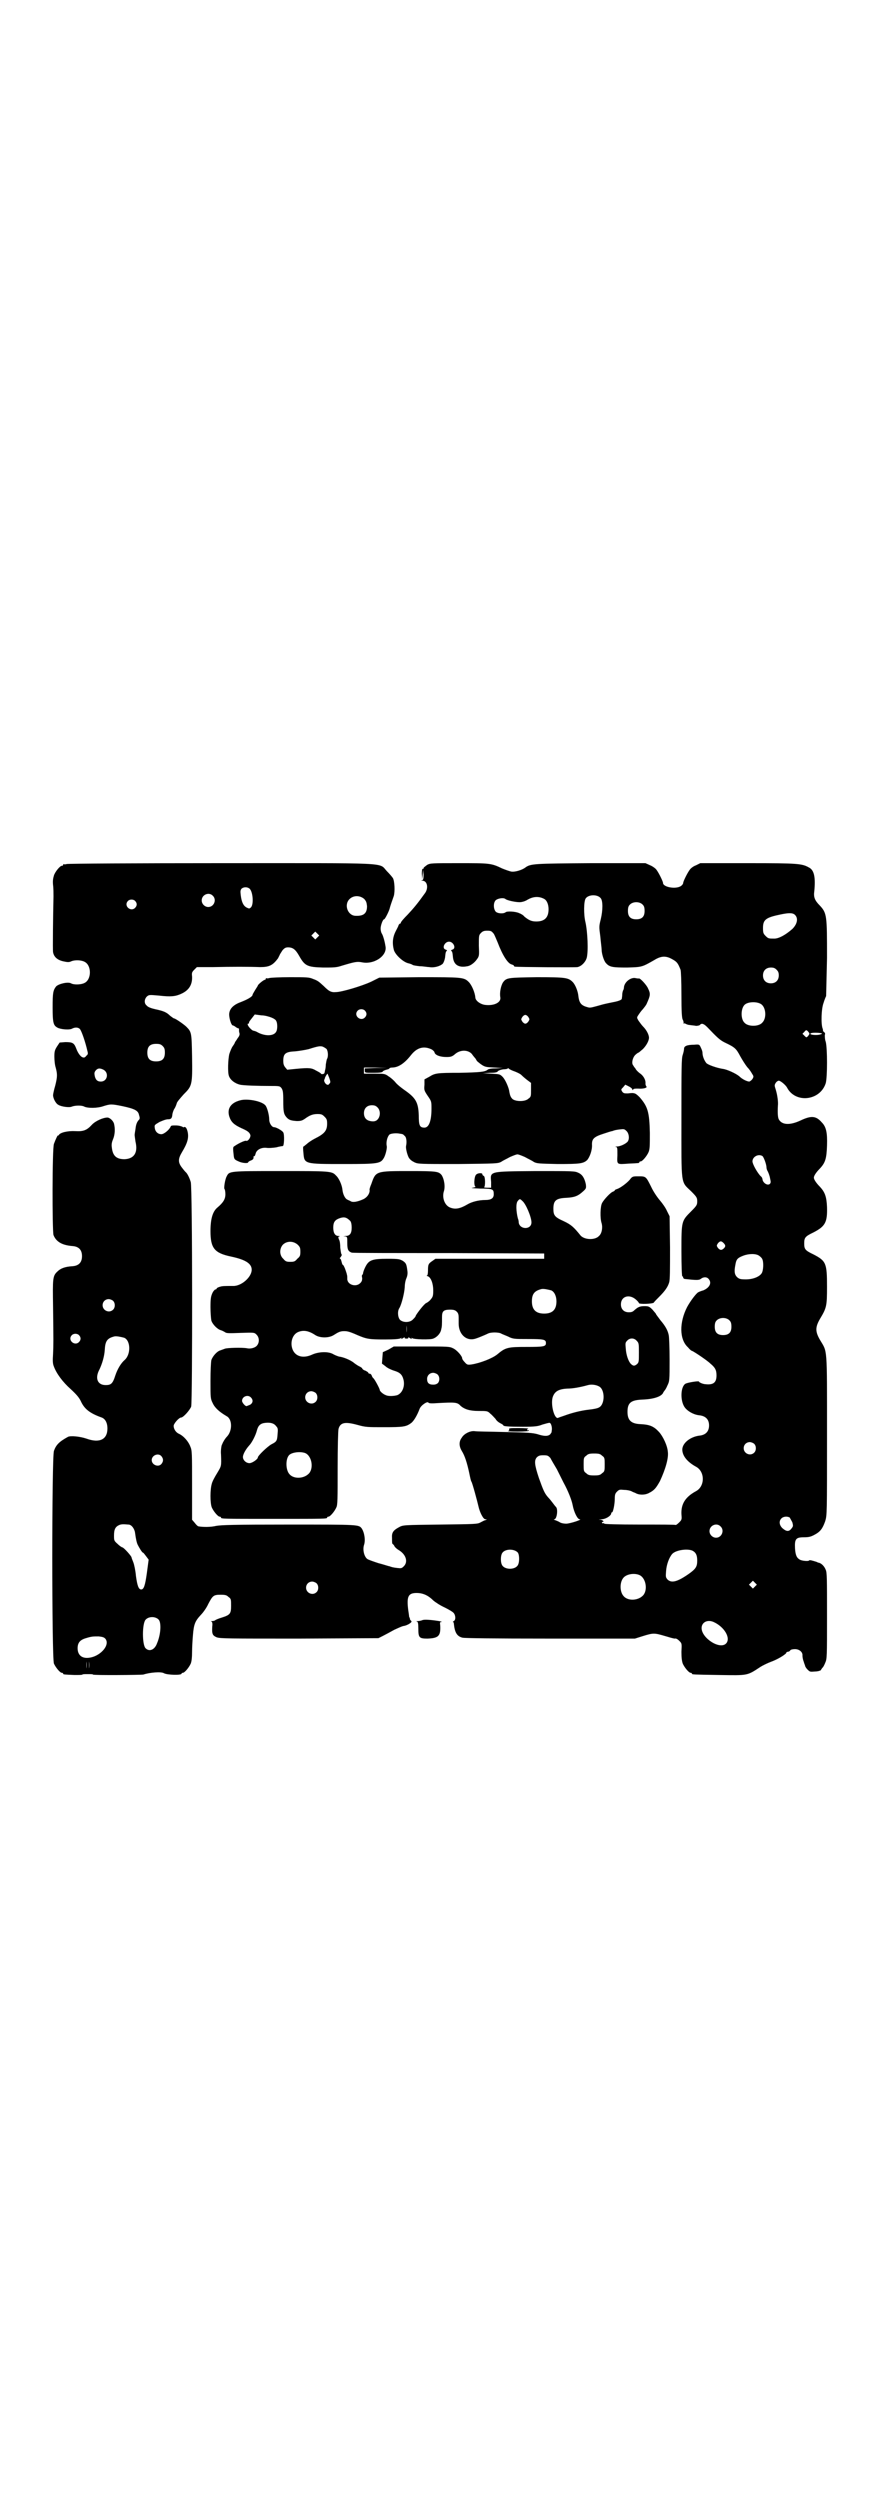 <?xml version="1.0" standalone="no"?>
<!DOCTYPE svg PUBLIC "-//W3C//DTD SVG 20010904//EN"
 "http://www.w3.org/TR/2001/REC-SVG-20010904/DTD/svg10.dtd">
<svg version="1.0" xmlns="http://www.w3.org/2000/svg"
 width="1000pt" height="2850pt" viewBox="0 0 1000 2850"
 preserveAspectRatio="xMidYMid meet">
<g transform="translate(0,2850) scale(0.5,-0.5)"
fill="#000000" stroke="none">
<path d="M152 3730 c-3 -1 -6 -1 -7 0 0 0 -1 0 -1 -2 0 -1 -1 -2 -3 -2 -4 0
-15 -13 -18 -22 -2 -7 -3 -12 -2 -22 1 -7 1 -19 1 -26 -1 -44 -2 -122 -1 -127
2 -11 10 -18 24 -21 9 -2 13 -2 17 0 9 4 24 3 31 -1 16 -8 16 -40 0 -48 -7 -4
-24 -5 -31 -1 -7 4 -28 -1 -34 -7 -7 -9 -8 -15 -8 -48 0 -36 2 -41 11 -46 7
-4 28 -6 34 -2 6 3 13 3 17 -1 4 -4 13 -31 17 -49 2 -7 2 -9 -2 -12 -2 -3 -5
-5 -7 -4 -5 0 -12 9 -16 20 -5 13 -8 15 -25 15 l-13 -1 -6 -9 c-5 -8 -6 -11
-6 -23 0 -8 1 -19 3 -25 4 -15 4 -21 -1 -41 -3 -10 -5 -20 -5 -22 0 -7 6 -19
12 -22 6 -4 25 -7 31 -4 8 3 23 3 28 0 8 -4 30 -4 44 1 16 5 18 5 43 0 28 -6
36 -10 38 -20 2 -6 2 -9 0 -11 -4 -4 -7 -10 -8 -21 -1 -6 -2 -12 -2 -14 0 -1
1 -8 2 -15 6 -25 -3 -39 -25 -40 -19 0 -27 8 -29 27 -1 7 0 12 3 19 4 10 5 23
2 35 -2 7 -10 14 -15 14 -10 0 -28 -8 -36 -17 -11 -12 -19 -15 -37 -14 -17 1
-35 -3 -38 -9 -1 -1 -2 -2 -2 -1 0 2 -5 -8 -9 -19 -4 -10 -4 -197 -1 -208 6
-15 19 -23 43 -25 15 -1 22 -9 22 -23 0 -14 -7 -22 -22 -23 -17 -1 -27 -5 -34
-12 -11 -10 -11 -16 -10 -80 1 -81 1 -86 0 -108 -1 -15 -1 -22 2 -29 6 -16 20
-35 38 -51 13 -12 19 -19 23 -27 8 -18 20 -28 48 -38 8 -3 13 -12 13 -25 0
-25 -18 -34 -48 -23 -15 5 -36 7 -42 4 -20 -11 -27 -18 -32 -32 -5 -14 -5
-474 0 -485 4 -9 14 -21 18 -21 2 0 3 -1 3 -2 0 -2 3 -2 26 -3 10 0 18 0 18 1
0 1 5 1 12 1 7 0 12 0 12 -1 0 -2 109 -1 115 0 15 5 41 7 47 3 7 -4 40 -5 40
-1 0 1 1 2 3 2 4 0 14 12 18 21 2 5 3 14 3 26 0 10 1 28 2 39 2 25 5 32 18 46
5 5 13 16 17 25 10 19 12 21 28 21 11 0 14 -1 18 -5 6 -4 6 -6 6 -20 0 -18 -2
-21 -21 -27 -7 -2 -14 -5 -15 -6 -1 -1 -4 -2 -7 -2 -3 0 -4 -1 -2 -1 2 -1 3
-4 2 -12 -1 -17 1 -20 10 -24 8 -3 27 -3 189 -3 l180 1 10 5 c6 3 17 9 26 14
9 4 19 9 23 9 9 2 19 9 16 11 -1 1 -3 3 -3 4 0 2 -1 4 -2 6 0 2 -1 8 -2 15 -4
31 0 39 19 39 14 0 26 -5 38 -17 6 -5 17 -12 26 -16 8 -4 17 -9 20 -12 5 -5 6
-16 1 -19 -2 -1 -3 -2 -2 -2 1 0 2 -2 2 -4 2 -20 7 -29 20 -32 6 -1 65 -2 201
-2 l192 0 19 6 c23 7 25 7 49 0 10 -3 20 -6 23 -6 2 1 6 -1 10 -5 6 -6 6 -6 5
-25 0 -14 1 -21 3 -27 4 -9 14 -21 18 -21 2 0 3 -1 3 -2 0 -2 2 -2 61 -3 68
-1 64 -2 96 19 5 3 15 8 23 11 14 5 31 15 35 20 0 2 2 3 4 3 1 0 4 1 5 3 1 2
6 3 11 3 10 0 18 -7 17 -15 0 -3 1 -9 3 -14 1 -4 3 -8 3 -9 0 -1 2 -5 5 -8 6
-6 6 -6 18 -5 6 0 12 2 13 3 0 1 2 3 3 5 2 1 5 7 7 12 4 9 4 14 4 107 0 84 0
99 -3 105 -3 8 -10 15 -16 16 -1 0 -3 1 -5 2 -10 3 -16 5 -17 3 -1 -2 -16 -1
-21 2 -7 4 -10 10 -11 26 -1 21 2 25 20 25 11 0 16 1 25 6 13 7 18 14 24 31 4
14 4 16 4 196 0 206 1 188 -16 217 -11 19 -11 29 0 48 15 25 16 29 16 73 0 54
-2 59 -31 74 -19 9 -21 12 -21 25 0 13 2 16 21 25 27 14 32 23 31 58 -1 24 -5
34 -16 46 -9 9 -14 17 -14 21 0 4 5 12 14 21 12 13 15 22 16 52 1 30 -2 43
-12 53 -13 15 -24 16 -49 4 -24 -11 -42 -10 -49 3 -2 4 -3 13 -2 31 1 8 -1 24
-5 37 -3 9 -3 10 0 15 2 3 5 5 7 5 4 0 16 -10 19 -16 19 -36 75 -30 88 10 4
13 4 81 0 95 -2 5 -2 12 -2 15 1 3 1 5 -2 7 -2 2 -3 3 -2 3 0 0 0 2 -1 5 -4
10 -3 45 2 58 2 7 5 14 6 16 0 2 1 41 2 87 0 97 0 102 -17 120 -11 11 -14 19
-12 32 3 31 0 48 -12 54 -16 9 -24 10 -139 10 l-109 0 -10 -5 c-6 -2 -12 -7
-14 -10 -6 -8 -15 -27 -15 -30 0 -2 -2 -5 -5 -7 -11 -8 -41 -3 -41 7 0 3 -9
22 -15 30 -2 3 -9 8 -14 10 l-11 5 -124 0 c-129 -1 -138 -1 -150 -10 -8 -6
-25 -11 -33 -9 -4 1 -13 4 -20 7 -25 12 -28 12 -99 12 -61 0 -65 0 -72 -4 -4
-3 -8 -6 -8 -7 0 -2 -1 -3 -2 -2 -1 1 -2 -3 -2 -11 l1 -13 1 11 1 11 1 -11 c0
-10 -1 -12 -3 -13 -3 0 -3 -1 0 -1 12 0 15 -18 5 -30 -15 -21 -24 -32 -38 -47
-9 -9 -16 -17 -16 -19 0 -1 -1 -2 -2 -2 -1 0 -2 -2 -3 -3 0 -2 -4 -9 -7 -15
-6 -12 -8 -25 -4 -41 2 -10 19 -27 32 -31 5 -1 10 -3 11 -4 1 -1 8 -2 16 -3 8
0 18 -2 22 -2 11 -2 25 2 31 8 2 3 4 8 5 14 1 12 2 14 4 15 1 1 0 2 -3 3 -9 3
-2 18 8 18 10 0 17 -15 8 -18 -3 -1 -4 -2 -3 -3 2 -1 3 -3 4 -15 2 -17 13 -24
33 -20 7 1 16 8 21 15 6 8 6 9 5 32 0 23 0 24 5 29 4 4 7 5 14 5 9 0 10 -1 15
-7 2 -3 6 -13 9 -20 11 -29 23 -48 32 -50 3 -1 5 -2 5 -3 0 -1 1 -2 3 -2 5 -1
136 -2 142 -1 9 2 18 11 21 21 4 15 2 60 -3 82 -4 16 -4 48 1 54 7 9 27 9 34
0 5 -6 5 -27 0 -48 -4 -16 -4 -17 -1 -39 1 -12 3 -26 3 -30 0 -9 5 -26 10 -31
8 -9 15 -10 48 -10 34 1 34 1 62 17 16 10 27 10 41 2 11 -6 13 -9 19 -24 1 -3
2 -26 2 -57 0 -40 1 -53 3 -57 2 -3 2 -7 2 -8 -1 -1 -1 -1 0 -1 1 1 3 1 4 0 2
-1 6 -3 10 -3 5 -1 11 -1 14 -2 4 0 8 1 9 2 4 5 9 3 17 -5 23 -24 29 -30 42
-36 21 -10 24 -13 33 -30 5 -9 12 -20 16 -25 4 -4 9 -11 11 -15 4 -6 4 -7 1
-12 -2 -3 -5 -5 -7 -6 -5 0 -16 5 -23 12 -7 6 -28 16 -38 17 -13 2 -33 9 -37
13 -5 6 -9 16 -9 24 0 3 -2 8 -4 12 -3 7 -4 7 -15 6 -16 0 -23 -3 -23 -9 0 -2
-1 -8 -3 -14 -3 -8 -3 -31 -3 -144 0 -156 -2 -144 22 -167 13 -13 14 -15 14
-23 0 -8 -1 -10 -14 -23 -22 -22 -22 -22 -22 -90 0 -35 1 -58 2 -58 1 0 2 -1
2 -3 0 -1 1 -2 3 -3 27 -3 33 -3 37 0 6 5 14 5 18 0 8 -9 2 -20 -12 -26 -4 -1
-9 -3 -11 -4 -5 -2 -19 -21 -26 -34 -18 -35 -18 -74 2 -92 4 -5 8 -8 9 -8 2 0
34 -21 42 -29 11 -9 14 -15 14 -27 0 -16 -7 -22 -25 -20 -5 0 -15 4 -15 6 0 2
-26 -2 -31 -5 -11 -7 -12 -38 -2 -53 6 -9 21 -18 35 -19 14 -2 21 -10 21 -23
0 -13 -7 -21 -20 -23 -22 -2 -41 -17 -41 -32 0 -14 11 -28 31 -39 21 -11 21
-45 0 -56 -24 -13 -34 -29 -33 -52 1 -12 1 -13 -5 -19 -4 -4 -7 -6 -8 -6 0 1
-37 1 -82 1 -51 0 -81 1 -81 2 0 1 -1 2 -2 1 -1 -1 -2 0 -3 1 -1 1 0 2 1 2 5
0 1 4 -4 5 -6 0 -6 0 1 1 10 0 23 8 23 14 0 1 1 2 2 2 2 0 6 18 6 31 0 9 1 12
5 16 5 5 6 5 17 4 7 0 14 -2 16 -3 3 -2 7 -3 9 -4 8 -5 22 -5 31 0 12 6 16 11
25 27 13 28 20 53 18 67 -1 14 -11 35 -20 45 -12 13 -21 17 -43 18 -21 1 -29
9 -29 28 0 21 8 27 35 28 25 1 44 7 47 17 1 1 2 3 3 4 1 1 4 6 6 11 5 10 5 12
5 59 0 27 -1 52 -2 56 -2 10 -7 20 -19 34 -5 7 -10 13 -10 14 0 1 -4 5 -8 10
-7 7 -9 8 -18 8 -11 0 -15 -2 -23 -9 -4 -4 -7 -5 -13 -5 -11 0 -18 7 -18 18 0
18 18 24 33 12 5 -4 8 -8 8 -9 0 -3 31 -2 34 1 1 2 7 8 12 13 14 14 20 23 23
33 2 6 2 29 2 80 l-1 71 -6 12 c-3 7 -10 17 -16 24 -6 7 -15 20 -20 31 -12 24
-12 24 -29 24 -13 0 -14 0 -20 -8 -7 -8 -22 -19 -29 -21 -3 -1 -5 -2 -5 -3 0
-1 -2 -2 -4 -3 -5 -1 -21 -18 -25 -26 -4 -7 -5 -34 -1 -46 3 -11 0 -24 -6 -29
-9 -10 -33 -9 -42 1 -16 20 -22 25 -39 33 -20 9 -23 13 -23 28 0 19 6 24 30
25 18 1 26 4 37 14 8 7 8 8 7 17 -3 14 -8 22 -17 26 -8 4 -12 4 -97 4 -108 -1
-104 0 -102 -25 l0 -13 -9 0 c-6 0 -9 1 -7 1 3 2 3 25 -1 26 -2 1 -3 2 -3 4 0
3 -10 3 -14 -1 -5 -4 -6 -28 -1 -28 1 0 -2 -1 -7 -2 -6 -1 -1 -1 17 -2 29 0
31 -1 31 -13 0 -9 -6 -13 -19 -13 -15 0 -31 -4 -41 -10 -17 -10 -28 -12 -40
-7 -12 5 -18 22 -14 36 4 11 1 29 -5 38 -7 8 -10 9 -73 9 -77 0 -77 0 -87 -29
-3 -7 -5 -13 -4 -15 0 -8 -6 -16 -14 -20 -13 -6 -24 -8 -29 -5 -3 2 -7 3 -8 4
-5 2 -10 12 -11 22 -1 11 -8 27 -15 33 -9 10 -14 10 -127 10 -116 0 -116 0
-122 -12 -4 -7 -7 -28 -5 -29 1 -1 2 -6 2 -12 0 -11 -5 -19 -18 -30 -11 -9
-16 -26 -16 -54 0 -39 9 -50 47 -58 33 -7 47 -16 47 -30 0 -17 -24 -38 -43
-37 -20 0 -24 0 -30 -2 -4 -1 -7 -3 -7 -4 0 -1 -1 -2 -3 -2 -1 0 -5 -4 -7 -9
-3 -7 -4 -12 -4 -31 0 -12 1 -26 2 -31 3 -9 14 -20 22 -22 3 -1 7 -3 10 -5 3
-2 10 -2 35 -1 31 1 31 1 36 -4 7 -7 7 -19 0 -26 -4 -4 -14 -7 -22 -5 -11 2
-45 1 -50 -1 -3 -1 -8 -3 -11 -4 -7 -2 -17 -13 -20 -22 -1 -5 -2 -23 -2 -48 0
-38 0 -40 5 -50 5 -11 15 -20 32 -30 13 -7 13 -33 1 -46 -5 -5 -10 -14 -11
-17 0 -1 -1 -2 -1 -2 -1 -2 -3 -14 -2 -22 1 -28 1 -26 -9 -43 -5 -8 -11 -19
-12 -24 -4 -13 -4 -44 0 -54 4 -9 14 -21 18 -21 2 0 3 -1 3 -2 0 -3 3 -3 121
-3 118 0 121 0 121 3 0 1 1 2 3 2 4 0 14 12 18 21 3 6 3 19 3 90 0 47 1 85 2
89 4 15 15 17 44 9 18 -5 22 -5 60 -5 43 0 50 1 61 9 6 4 14 17 20 33 3 8 18
18 20 14 1 -2 9 -2 22 -1 38 2 44 2 51 -6 9 -8 21 -12 41 -12 20 0 21 0 27 -6
4 -3 9 -9 12 -12 2 -4 7 -8 11 -10 4 -2 7 -4 7 -5 0 -2 12 -3 44 -3 28 0 35 1
45 5 7 2 14 4 16 4 4 0 7 -12 5 -19 0 -1 0 -1 0 -2 0 -1 -2 -3 -3 -5 -5 -5
-14 -5 -29 0 -11 3 -22 4 -75 5 -34 1 -65 1 -69 2 -10 1 -24 -6 -29 -15 -7 -9
-6 -20 0 -30 7 -11 12 -27 17 -50 2 -10 4 -19 5 -20 2 -2 14 -47 16 -56 3 -14
11 -30 16 -30 4 0 4 0 0 -2 -2 0 -7 -3 -11 -5 -7 -4 -12 -4 -92 -5 -84 -1 -85
-1 -94 -6 -13 -7 -17 -12 -16 -25 0 -6 0 -12 1 -13 1 0 3 -3 4 -4 0 -2 5 -7
10 -10 17 -10 22 -27 12 -37 -5 -5 -6 -5 -15 -4 -9 1 -13 2 -18 4 -2 0 -13 4
-25 7 -12 4 -24 8 -26 10 -7 6 -10 21 -7 31 4 11 1 29 -5 38 -7 9 -5 9 -166 9
-129 0 -154 -1 -166 -3 -12 -3 -30 -3 -41 -1 -2 1 -5 4 -8 8 l-6 7 0 78 c0 74
0 80 -4 89 -4 11 -15 24 -26 29 -7 3 -12 11 -12 18 0 5 12 19 17 19 5 0 20 17
23 25 3 12 3 500 -1 512 -3 10 -8 20 -12 23 -2 2 -6 7 -9 11 -8 11 -8 19 1 34
12 20 16 32 13 46 -2 9 -5 13 -9 11 0 -1 -2 0 -3 1 -2 1 -8 3 -15 3 -9 0 -11
0 -12 -3 -3 -7 -15 -17 -21 -17 -8 0 -14 6 -15 14 -1 7 -1 7 11 14 7 3 14 6
19 6 7 0 9 2 10 10 0 3 2 9 4 13 3 4 5 10 6 13 0 3 8 12 16 21 19 19 20 21 19
86 -1 54 -1 56 -13 68 -5 5 -25 19 -28 19 -1 0 -5 3 -9 6 -8 8 -15 11 -34 15
-9 2 -17 5 -19 8 -7 5 -6 15 0 21 5 4 5 4 28 2 26 -3 37 -2 50 4 18 8 26 21
25 40 -1 8 0 10 5 15 l6 6 37 0 c42 1 83 1 107 0 21 0 29 4 41 20 2 4 4 8 4 8
0 1 3 5 6 10 5 6 8 7 13 7 11 0 17 -5 25 -19 13 -23 18 -26 55 -27 24 0 30 0
42 4 30 9 35 10 46 8 28 -6 59 15 54 37 -2 13 -6 25 -8 28 -2 3 -3 8 -3 12 0
7 5 21 8 21 2 0 12 20 13 26 1 4 4 13 9 27 3 10 2 34 -2 41 -2 3 -8 10 -14 16
-19 20 16 18 -379 18 -190 0 -348 -1 -351 -2z m417 -56 c8 -7 10 -37 3 -43 -3
-3 -4 -3 -10 0 -7 4 -11 12 -13 28 -1 9 -1 11 2 15 5 4 13 4 18 0z m-84 -16
c10 -9 3 -26 -10 -26 -8 0 -15 7 -15 15 0 13 16 20 25 11z m346 -8 c4 -5 5 -7
6 -16 0 -17 -8 -23 -27 -22 -17 1 -26 25 -13 38 9 9 24 9 34 0z m409 1 c7 -3
11 -13 11 -24 0 -19 -9 -28 -28 -28 -11 0 -17 3 -27 11 -3 4 -9 7 -12 8 -8 4
-28 5 -31 2 -5 -4 -19 -3 -23 2 -5 7 -5 19 0 25 5 5 19 7 23 3 4 -3 22 -7 32
-7 5 0 12 2 17 5 13 8 26 9 38 3z m-932 -5 c5 -5 5 -11 0 -16 -10 -10 -27 5
-16 16 4 4 12 4 16 0z m1158 -9 c3 -3 4 -7 4 -14 0 -13 -6 -19 -19 -19 -13 0
-19 6 -19 19 0 7 1 11 4 14 7 8 23 8 30 0z m347 -23 c8 -8 5 -21 -6 -32 -16
-14 -31 -22 -41 -22 -13 0 -14 0 -20 6 -5 5 -6 7 -6 18 0 19 6 24 40 31 19 4
28 4 33 -1z m-1089 -51 l-5 -5 -4 4 -5 5 4 4 5 5 4 -4 5 -5 -4 -4z m1047 -74
c4 -4 5 -7 5 -13 0 -11 -7 -18 -18 -18 -11 0 -18 7 -18 18 0 11 7 18 18 18 6
0 9 -1 13 -5z m-36 -78 c12 -7 14 -33 3 -43 -8 -9 -32 -9 -40 0 -9 8 -9 32 0
41 7 7 27 8 37 2z m111 -68 c0 -1 -2 -3 -3 -5 -4 -4 -4 -4 -8 0 l-5 5 4 4 c4
5 5 5 8 2 2 -2 4 -5 4 -6z m22 2 c8 -1 8 -2 4 -3 -6 -3 -24 -2 -24 1 0 2 8 3
20 2z m-1497 -30 c4 -4 5 -7 5 -15 0 -14 -6 -20 -20 -20 -14 0 -20 6 -20 20 0
14 6 20 20 20 8 0 11 -1 15 -5z m-135 -54 c13 -7 9 -27 -6 -27 -8 0 -12 4 -14
13 -1 6 -1 8 2 12 5 6 10 6 18 2z m1503 -197 c3 -3 9 -19 9 -26 0 -2 1 -6 3
-9 1 -2 4 -9 5 -15 2 -9 2 -10 0 -13 -5 -5 -15 1 -17 9 0 3 -2 7 -4 8 -8 8
-19 28 -19 34 0 11 14 18 23 12z m-548 -102 c8 -6 21 -37 21 -49 0 -17 -26
-17 -29 -1 0 4 -1 8 -2 10 -4 16 -5 35 0 40 4 5 5 5 10 0z m-392 -46 c2 -3 3
-8 3 -15 0 -13 -4 -19 -14 -19 -6 -1 -6 -1 -1 -1 5 -1 5 -1 5 -16 0 -14 2 -18
10 -21 2 -1 101 -1 221 -1 l218 -1 0 -6 0 -6 -124 0 -124 0 -7 -5 c-9 -6 -10
-8 -10 -22 0 -7 -1 -11 -2 -11 -2 0 -1 -1 2 -2 7 -3 12 -17 12 -32 0 -13 -1
-15 -6 -21 -3 -4 -8 -7 -10 -8 -4 -1 -21 -23 -24 -29 0 -2 -3 -5 -6 -8 -7 -8
-23 -8 -30 -1 -5 6 -6 20 -1 27 5 9 11 33 12 47 0 8 2 17 4 21 2 5 3 10 2 17
-2 15 -3 17 -10 22 -7 4 -9 5 -35 5 -36 0 -43 -3 -51 -19 -3 -6 -5 -12 -5 -14
0 -1 -1 -3 -2 -4 -1 0 -1 -4 0 -7 0 -5 -1 -8 -4 -11 -10 -11 -31 -4 -30 10 0
3 0 7 -1 9 0 2 -2 7 -4 13 -2 5 -4 9 -5 9 -1 0 -2 3 -3 7 -1 4 -2 7 -3 7 -2 0
-1 2 1 4 2 3 3 5 2 6 -1 0 -2 7 -3 15 0 8 -1 16 -3 19 -2 5 -2 6 1 7 2 0 1 1
-2 1 -8 0 -12 7 -12 19 0 13 4 18 16 22 10 3 15 1 23 -7z m-120 -54 c5 -5 6
-7 6 -16 0 -9 -1 -11 -7 -16 -5 -6 -7 -7 -16 -7 -9 0 -11 1 -16 7 -9 8 -9 23
-1 32 9 9 24 9 34 0z m971 4 c5 -5 5 -8 1 -12 -5 -5 -9 -5 -14 1 -3 5 -3 5 0
10 5 6 8 6 13 1z m81 -29 c3 -2 6 -5 7 -7 4 -7 3 -27 -1 -33 -5 -8 -20 -14
-36 -14 -13 0 -15 1 -20 5 -6 6 -7 13 -4 28 2 13 5 16 18 21 13 5 29 5 36 0z
m-474 -79 c7 -3 12 -13 12 -25 0 -19 -9 -28 -28 -28 -19 0 -28 9 -28 28 0 17
6 24 22 28 5 1 14 -1 22 -3z m-999 -24 c5 -5 5 -15 0 -20 -9 -9 -24 -2 -24 10
0 8 6 14 14 14 3 0 8 -2 10 -4z m784 -25 c3 -3 4 -7 4 -13 0 -5 0 -11 0 -14 0
-23 16 -39 35 -35 6 1 27 10 33 13 2 1 8 2 14 2 6 0 12 -1 14 -2 1 -1 9 -4 16
-7 12 -6 14 -6 47 -6 35 0 40 -1 40 -9 0 -8 -4 -9 -44 -9 -43 0 -48 -1 -67
-17 -11 -9 -39 -20 -59 -23 -8 -1 -10 -1 -15 5 -3 3 -6 7 -6 9 0 5 -12 19 -21
23 -8 4 -12 4 -71 4 l-64 0 -12 -7 -13 -6 -1 -13 -1 -13 8 -6 c4 -4 13 -8 19
-10 14 -4 19 -9 22 -20 4 -15 -2 -31 -14 -36 -7 -2 -20 -3 -26 0 -6 2 -14 9
-14 12 0 3 -13 27 -15 27 0 0 -2 2 -3 5 -1 3 -3 5 -5 5 -2 0 -3 1 -3 2 0 1 -3
3 -7 5 -4 1 -7 4 -7 5 0 1 -2 2 -5 4 -3 1 -9 5 -13 8 -8 7 -25 14 -35 15 -3 1
-9 3 -14 6 -11 6 -32 5 -46 -1 -23 -11 -42 -4 -47 15 -4 15 2 31 14 36 12 5
24 3 39 -7 11 -7 31 -7 42 0 11 7 15 9 24 9 7 0 12 -1 30 -9 21 -9 27 -10 62
-10 22 0 35 1 37 3 2 2 2 1 1 -1 -1 -1 1 -1 4 1 3 2 5 3 4 2 -1 -2 0 -3 4 -3
4 0 5 1 4 3 -1 1 1 0 4 -2 3 -2 5 -2 4 -1 -1 2 -1 3 1 1 4 -3 41 -4 48 -1 8 3
16 11 18 20 2 8 2 11 2 29 0 13 3 17 18 17 9 0 12 -1 16 -5z m622 -20 c3 -3 4
-7 4 -14 0 -13 -6 -19 -19 -19 -13 0 -19 6 -19 19 0 7 1 11 4 14 7 8 23 8 30
0z m-737 -27 c0 -5 0 -2 0 7 0 9 0 13 0 9 1 -5 1 -12 0 -16z m-747 -6 c5 -5 5
-11 0 -16 -10 -10 -27 5 -16 16 4 4 12 4 16 0z m103 -6 c15 -6 16 -38 1 -51
-8 -7 -16 -20 -21 -35 -6 -19 -10 -22 -22 -22 -19 0 -25 16 -14 36 6 13 11 29
12 45 1 20 6 26 22 30 5 1 14 -1 22 -3z m1169 -7 c5 -5 5 -7 5 -27 0 -20 0
-22 -4 -26 -6 -5 -9 -5 -15 1 -5 6 -10 19 -11 35 -1 11 -1 13 3 17 6 7 16 7
22 0z m-454 -77 c5 -5 5 -14 1 -19 -2 -2 -5 -4 -11 -4 -10 0 -14 4 -14 13 0 8
6 14 14 14 3 0 8 -2 10 -4z m368 -27 c14 -7 14 -41 0 -48 -3 -2 -13 -4 -23 -5
-18 -2 -38 -7 -57 -14 -6 -2 -12 -4 -14 -5 -8 -1 -16 29 -12 46 4 14 13 20 34
21 12 0 29 3 47 8 7 2 18 1 25 -3z m-646 -15 c5 -5 5 -15 0 -20 -9 -9 -24 -2
-24 10 0 8 6 14 14 14 3 0 8 -2 10 -4z m-148 -10 c6 -6 5 -13 -2 -17 -3 -1 -7
-3 -8 -3 -3 0 -10 8 -10 12 0 10 13 15 20 8z m58 -66 c4 -4 4 -7 3 -18 -1 -15
-2 -17 -14 -23 -9 -5 -31 -26 -31 -30 0 -4 -13 -13 -19 -13 -8 0 -15 7 -15 14
0 6 6 17 14 26 6 6 15 23 18 35 3 11 8 16 20 17 11 1 19 -1 24 -8z m1090 -40
c5 -5 5 -15 0 -20 -9 -9 -24 -2 -24 10 0 8 6 14 14 14 3 0 8 -2 10 -4z m-1024
-21 c16 -7 20 -37 7 -48 -12 -11 -34 -11 -43 0 -9 10 -9 36 0 44 7 6 25 8 36
4z m677 -6 c6 -4 6 -6 6 -20 0 -14 0 -16 -6 -20 -4 -4 -7 -5 -18 -5 -11 0 -14
1 -18 5 -6 4 -6 6 -6 20 0 14 0 16 6 20 4 4 7 5 18 5 11 0 14 -1 18 -5z
m-1005 -1 c5 -6 5 -12 0 -18 -7 -8 -22 -2 -22 9 0 11 15 17 22 9z m887 -4 c2
-4 9 -16 15 -26 5 -10 12 -24 15 -30 11 -20 19 -41 21 -52 3 -16 11 -32 16
-32 8 0 -22 -10 -31 -10 -4 0 -11 1 -14 3 -3 2 -8 4 -11 5 -3 1 -4 2 -2 2 6 0
9 23 4 28 -2 2 -5 6 -8 10 -3 4 -7 9 -10 12 -8 9 -11 16 -21 44 -10 30 -11 40
-5 47 4 4 7 5 15 5 10 0 11 -1 16 -6z m546 -136 c1 -2 4 -7 6 -11 2 -8 2 -9
-2 -14 -6 -8 -12 -7 -21 1 -7 7 -8 16 -2 22 5 5 14 5 19 2z m-1508 -16 c7 0
14 -10 15 -19 2 -15 4 -23 6 -27 3 -6 10 -18 12 -18 1 0 4 -4 7 -8 l6 -8 -4
-30 c-4 -29 -7 -38 -13 -38 -6 0 -9 9 -12 31 -1 12 -4 26 -6 31 -2 5 -4 10 -4
11 0 3 -18 23 -21 23 -1 0 -6 3 -11 8 -8 7 -8 8 -8 19 0 14 3 20 12 24 5 2 9
2 21 1z m1350 -4 c10 -9 3 -26 -10 -26 -8 0 -15 7 -15 15 0 13 16 20 25 11z
m-462 -60 c4 -6 4 -24 -1 -30 -7 -9 -27 -9 -34 0 -5 6 -5 24 0 30 7 9 27 9 35
0z m399 4 c7 -4 10 -10 10 -22 0 -14 -3 -19 -20 -31 -26 -18 -39 -21 -48 -12
-4 5 -4 6 -3 19 1 15 7 31 14 39 8 9 36 13 47 7z m-122 -55 c16 -7 20 -37 7
-48 -12 -11 -34 -11 -43 0 -9 10 -9 32 0 42 7 8 24 11 36 6z m264 -26 l-5 -5
-4 4 -5 5 4 4 5 5 4 -4 5 -5 -4 -4z m-1000 7 c5 -5 5 -15 0 -20 -9 -9 -24 -2
-24 10 0 8 6 14 14 14 3 0 8 -2 10 -4z m-360 -83 c6 -7 5 -33 -4 -54 -5 -14
-17 -20 -26 -11 -8 8 -8 56 0 65 7 8 23 8 30 0z m1265 -5 c25 -11 40 -37 29
-49 -14 -15 -56 12 -56 35 0 13 13 20 27 14z m-1387 -38 c13 -15 -14 -44 -42
-44 -13 0 -21 8 -21 22 0 12 5 19 19 23 13 4 16 4 29 4 9 -1 12 -2 15 -5z
m-43 -68 c0 -5 0 -2 0 7 0 9 0 13 0 9 1 -5 1 -12 0 -16z m6 0 c0 -5 0 -2 0 7
0 9 0 13 0 9 1 -5 1 -12 0 -16z"/>
<path d="M614 3470 c-3 -1 -6 -1 -7 0 0 0 -1 0 -1 -2 0 -1 -1 -2 -2 -2 -3 0
-16 -11 -16 -13 0 -1 -3 -5 -6 -10 -3 -5 -6 -10 -6 -11 0 -4 -10 -10 -25 -16
-17 -6 -26 -14 -28 -25 -2 -8 4 -29 8 -29 1 0 5 -2 7 -4 3 -2 6 -3 7 -3 0 1 0
0 0 -2 0 -2 0 -6 1 -8 1 -4 0 -7 -4 -12 -3 -5 -6 -9 -6 -9 0 -1 -2 -5 -5 -9
-3 -4 -6 -12 -8 -18 -3 -12 -4 -42 -1 -50 3 -9 13 -17 25 -20 7 -2 44 -3 68
-3 22 0 23 0 27 -5 3 -5 4 -8 4 -29 0 -24 1 -30 7 -37 6 -7 11 -8 24 -9 9 0
12 1 18 5 11 8 18 11 29 11 9 0 11 -1 16 -6 5 -5 6 -7 6 -16 0 -16 -6 -23 -28
-34 -6 -3 -15 -9 -18 -12 -4 -3 -7 -6 -8 -6 -1 0 -1 -7 0 -15 2 -25 2 -25 92
-25 81 0 84 1 92 15 4 8 7 22 6 26 -2 8 1 21 6 26 3 3 17 4 25 2 2 0 5 -1 5
-1 1 0 3 -2 5 -4 4 -3 5 -14 3 -23 -1 -4 2 -18 6 -26 3 -5 7 -8 13 -11 8 -4
13 -4 99 -4 88 1 91 1 99 5 4 3 13 7 20 11 7 3 14 6 17 6 3 0 10 -3 17 -6 7
-4 16 -8 20 -11 7 -4 12 -4 55 -5 51 0 58 1 67 9 6 7 12 23 11 36 0 12 4 17
26 24 9 3 18 6 20 6 5 2 9 3 18 4 9 1 10 1 15 -4 5 -5 7 -16 3 -23 -3 -5 -17
-12 -25 -12 -4 0 -5 -1 -2 -1 3 -1 3 -3 3 -19 -1 -22 -2 -21 26 -19 23 1 24 1
24 3 0 1 1 2 3 2 4 0 14 12 18 21 3 7 3 15 3 44 -1 48 -5 60 -23 81 -10 10
-12 11 -27 9 -8 0 -10 0 -13 4 -3 5 -3 5 2 10 l5 6 8 -4 c4 -2 8 -5 8 -7 0 -2
0 -2 2 0 1 2 5 2 11 2 13 -1 22 2 19 5 -1 1 -2 4 -2 6 1 8 -4 18 -13 24 -4 3
-9 8 -10 11 -2 2 -4 5 -5 7 -4 4 -2 16 4 23 3 3 7 6 8 6 1 0 5 4 10 8 8 8 14
19 14 26 0 7 -6 18 -13 25 -4 4 -8 10 -11 14 -4 7 -4 7 0 13 2 3 6 9 10 13 4
5 8 10 9 13 8 18 9 22 3 34 -3 8 -19 25 -21 23 -1 0 -4 0 -8 1 -10 2 -24 -8
-26 -20 0 -3 -1 -7 -2 -8 -1 -2 -2 -7 -2 -10 0 -4 -1 -8 -1 -9 0 -3 -9 -6 -20
-8 -5 -1 -15 -3 -23 -5 -25 -7 -28 -8 -33 -7 -16 4 -21 9 -23 26 -1 11 -7 26
-13 32 -10 10 -16 11 -82 11 -66 -1 -69 -1 -77 -12 -5 -8 -8 -24 -6 -34 2 -12
-15 -20 -36 -17 -11 2 -21 10 -21 17 -1 11 -8 28 -15 35 -11 11 -15 11 -114
11 l-90 -1 -18 -9 c-21 -10 -68 -24 -81 -24 -11 -1 -16 2 -28 14 -11 10 -13
12 -24 16 -9 4 -15 4 -53 4 -23 0 -44 -1 -47 -2z m218 -74 c5 -5 5 -11 0 -16
-10 -10 -27 5 -16 16 4 4 12 4 16 0z m-213 -16 c5 -2 10 -5 11 -8 3 -5 3 -19
0 -24 -5 -10 -23 -11 -40 -3 -7 4 -8 4 -12 5 -3 0 -13 10 -13 14 -1 1 0 2 1 2
1 0 2 1 2 2 -1 1 2 5 6 10 l7 9 15 -2 c8 0 18 -3 23 -5z m586 1 c3 -5 3 -5 0
-10 -2 -3 -5 -5 -7 -5 -2 0 -5 2 -7 5 -3 5 -3 5 0 10 2 3 5 5 7 5 2 0 5 -2 7
-5z m-460 -73 c3 -5 4 -16 1 -22 -1 -1 -2 -7 -3 -13 0 -5 -1 -12 -2 -14 0 -2
-1 -5 -1 -5 0 -3 -7 -4 -8 -2 0 1 -5 4 -11 7 -10 6 -15 7 -46 4 l-20 -2 -5 6
c-3 4 -4 8 -4 14 0 17 5 21 28 22 9 1 22 3 30 5 22 7 25 7 31 6 3 -1 8 -4 10
-6z m240 -1 c3 -2 6 -5 6 -7 2 -6 13 -10 27 -10 10 0 13 1 19 6 12 11 30 11
39 1 2 -3 6 -8 8 -10 2 -3 3 -5 3 -5 0 -1 4 -4 9 -8 10 -7 12 -7 31 -8 l20 -1
-16 -1 c-10 0 -17 -1 -19 -3 -6 -5 -18 -6 -64 -7 -53 0 -56 -1 -69 -9 l-11 -6
0 -12 c-1 -12 -1 -13 7 -25 9 -13 9 -13 9 -30 0 -28 -6 -43 -16 -43 -11 0 -13
5 -13 28 -1 30 -7 40 -33 58 -7 5 -16 12 -20 17 -4 5 -11 11 -16 14 -8 6 -10
6 -32 6 l-24 0 0 7 0 7 27 0 26 -1 -25 0 -26 -1 0 -5 c0 -5 0 -5 20 -5 15 0
20 1 21 3 0 1 4 3 8 4 4 1 7 2 7 3 0 1 3 2 6 2 14 0 28 9 43 28 14 18 30 22
48 13z m189 -50 c5 -2 12 -5 15 -8 4 -4 10 -9 14 -12 l8 -6 0 -16 c0 -14 0
-16 -6 -20 -7 -7 -28 -7 -36 -1 -4 4 -6 7 -8 20 -2 9 -9 25 -15 31 -6 6 -7 6
-26 7 l-19 1 16 1 c12 0 16 1 18 3 1 2 6 4 13 5 5 0 10 1 10 2 0 1 1 1 3 -1 1
-1 7 -4 13 -6z m-423 -15 c3 -9 3 -10 0 -13 -2 -3 -4 -3 -7 -1 -4 3 -6 9 -4
11 0 1 1 2 1 3 0 2 5 10 6 10 0 0 2 -5 4 -10z m110 -67 c6 -6 7 -17 2 -25 -4
-6 -9 -8 -19 -6 -9 2 -14 8 -14 18 0 11 7 18 18 18 6 0 9 -1 13 -5z"/>
<path d="M551 3192 c-24 -5 -34 -19 -28 -38 4 -12 10 -18 27 -26 16 -7 19 -10
21 -16 1 -6 -6 -15 -10 -13 -2 1 -16 -5 -26 -12 -4 -2 -4 -4 -2 -22 1 -8 2 -9
11 -13 8 -4 22 -5 22 -2 0 1 3 3 6 4 5 2 7 4 6 9 0 0 1 1 2 1 1 0 2 2 3 6 2 8
12 14 24 13 6 -1 16 0 23 1 7 2 14 3 15 3 3 0 4 26 1 31 -2 4 -16 12 -21 12
-5 0 -11 9 -11 17 0 11 -5 29 -9 33 -8 9 -37 15 -54 12z"/>
<path d="M1161 2441 c1 -2 0 -3 -3 -4 -3 0 7 -1 22 -1 17 0 26 1 26 2 0 1 -1
2 -2 1 -1 -1 -2 0 -2 1 0 1 1 2 3 3 1 0 -9 1 -21 1 -20 0 -24 0 -23 -3z"/>
<path d="M963 2006 c-2 -1 -7 -2 -10 -2 -4 0 -5 -1 -2 -1 2 -1 3 -4 3 -16 0
-21 2 -23 21 -23 25 1 30 6 29 29 -1 8 -1 9 3 9 2 0 0 1 -6 2 -19 3 -34 4 -38
2z"/>
</g>
</svg>
